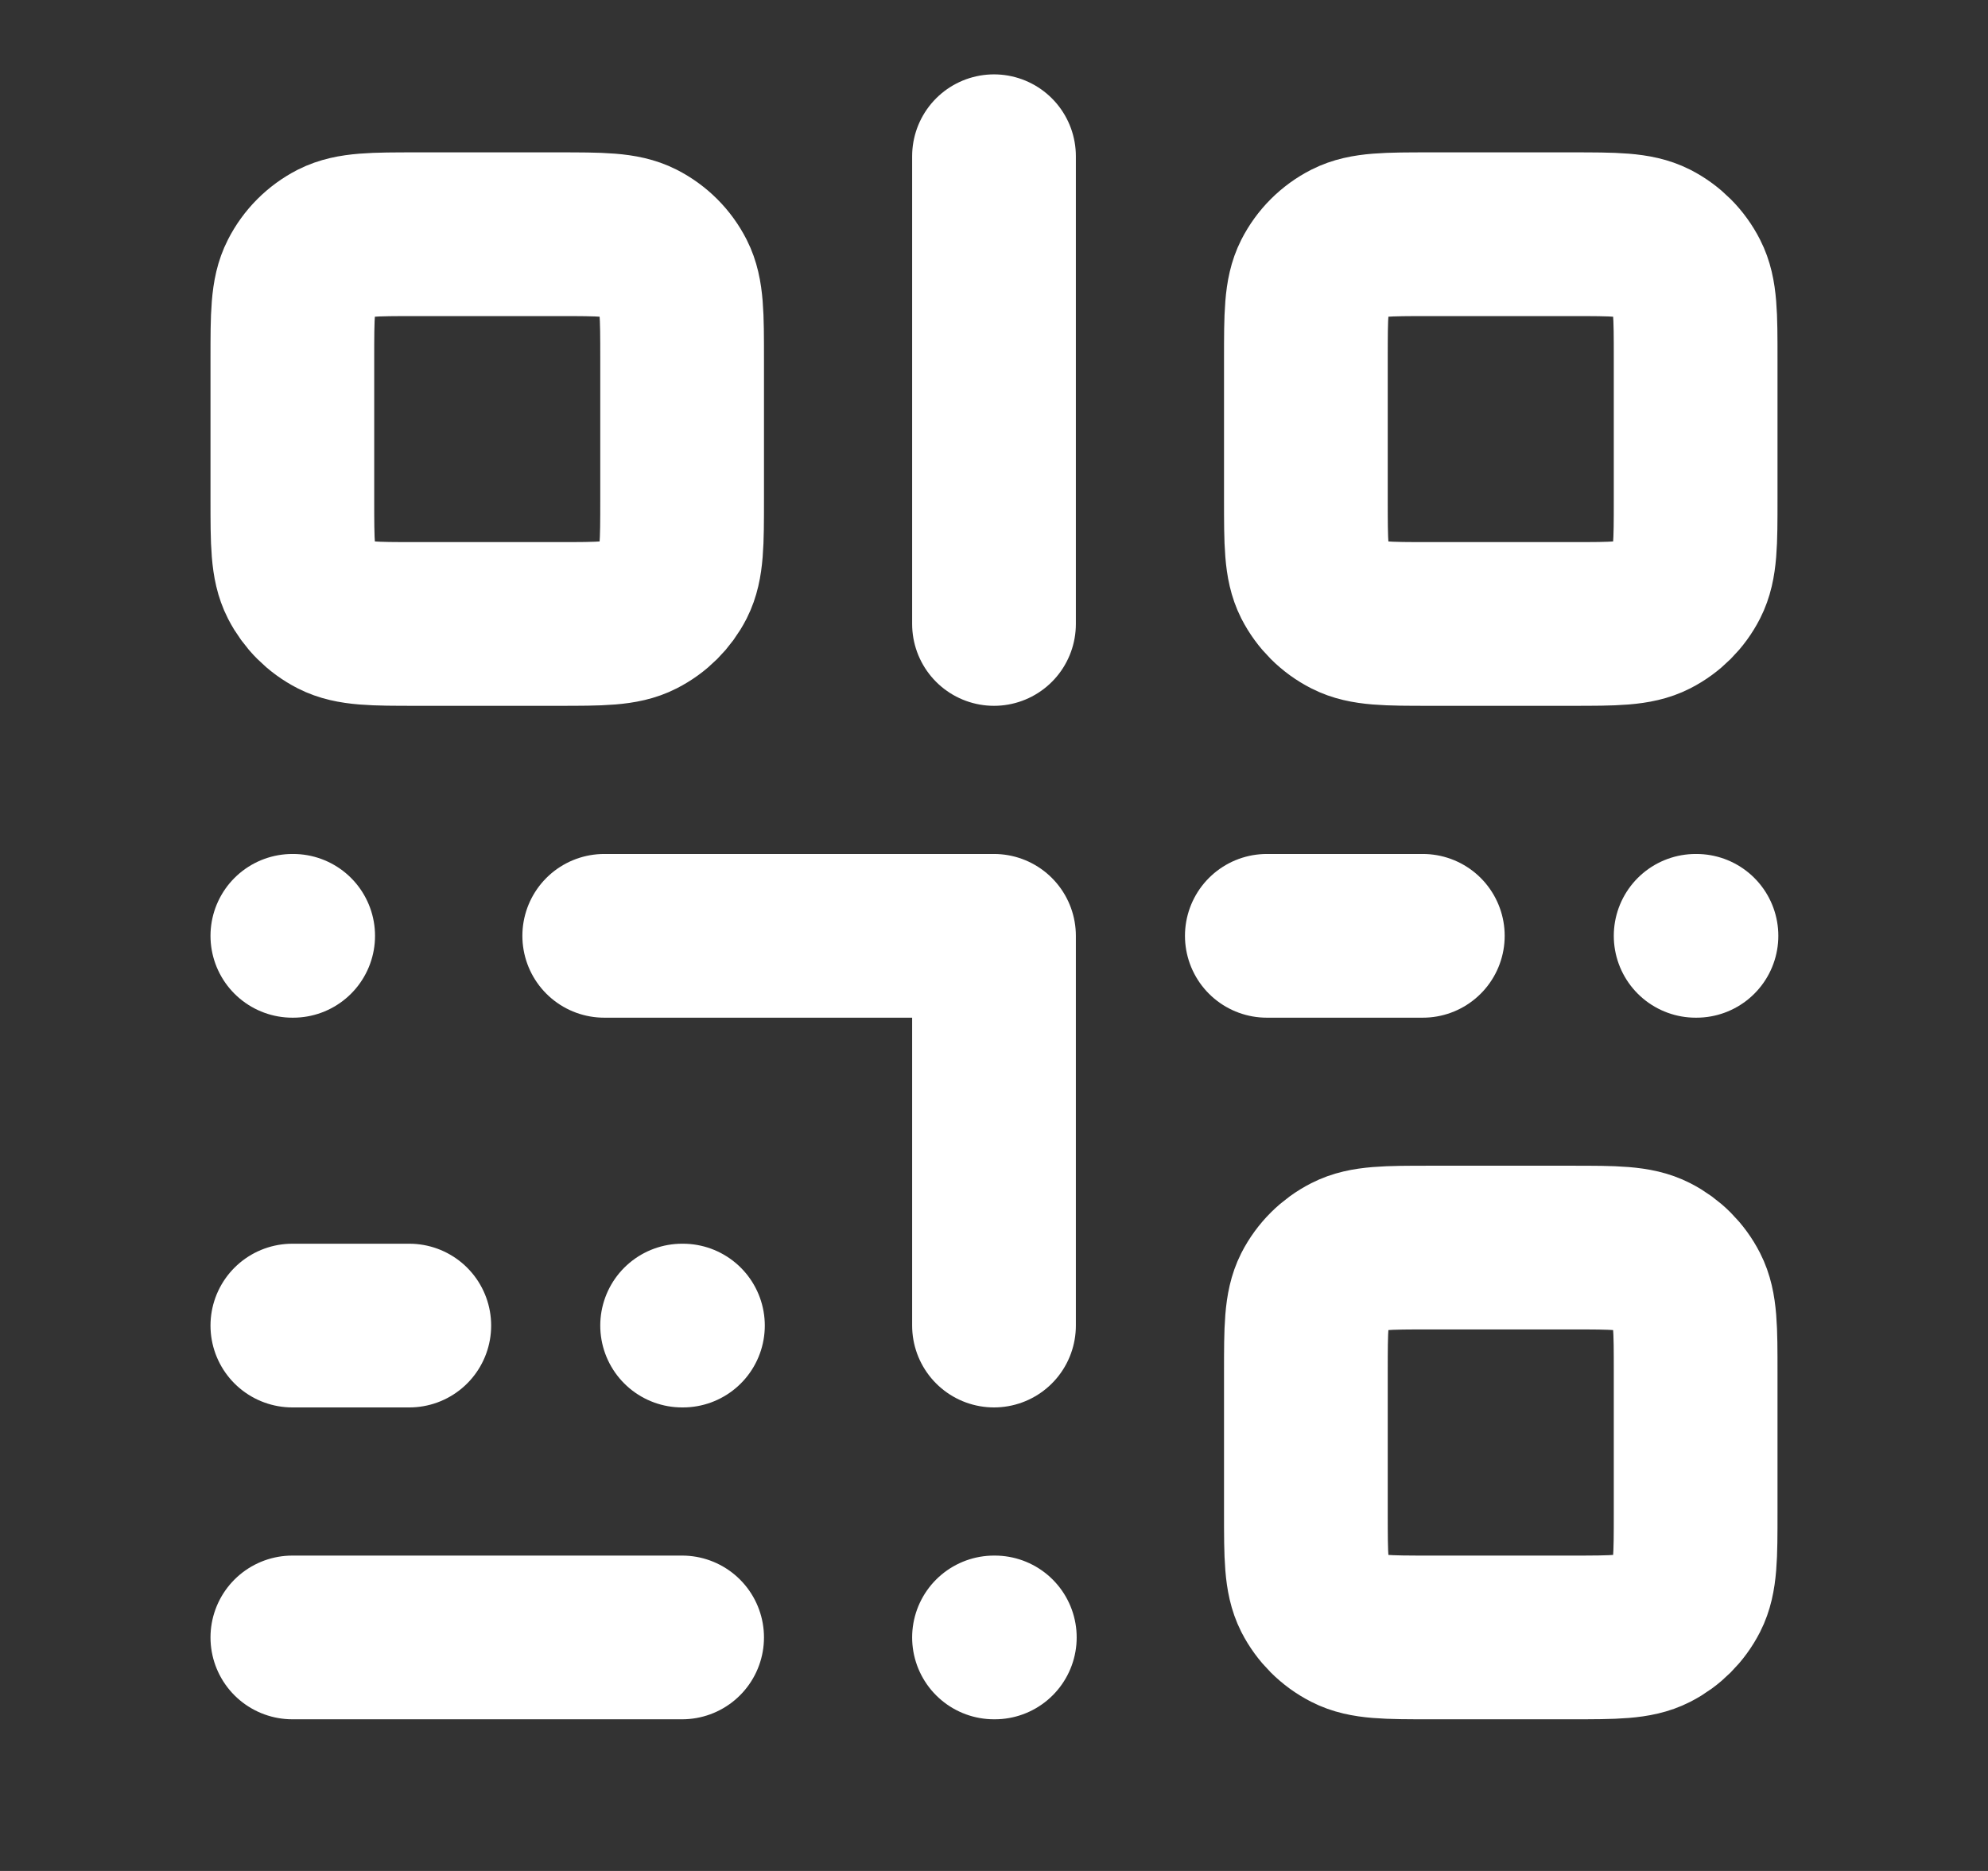 <svg width="17" height="16" viewBox="0 0 17 16" fill="none" xmlns="http://www.w3.org/2000/svg">
<rect x="0" y="0" width="17" height="16" fill="#333333" stroke="none"/>
<path d="M5.167 8.003H8.5V11.336M2.507 8.003H2.5M5.84 11.336H5.833M8.507 14.003H8.5M14.507 8.003H14.5M2.5 11.336H3.5M10.833 8.003H12.167M2.5 14.003H5.833M8.5 1.336V5.336M12.233 14.003H13.433C13.807 14.003 13.993 14.003 14.136 13.93C14.261 13.866 14.363 13.764 14.427 13.639C14.5 13.496 14.5 13.309 14.5 12.936V11.736C14.5 11.363 14.5 11.176 14.427 11.033C14.363 10.908 14.261 10.806 14.136 10.742C13.993 10.669 13.807 10.669 13.433 10.669H12.233C11.86 10.669 11.673 10.669 11.531 10.742C11.405 10.806 11.303 10.908 11.239 11.033C11.167 11.176 11.167 11.363 11.167 11.736V12.936C11.167 13.309 11.167 13.496 11.239 13.639C11.303 13.764 11.405 13.866 11.531 13.93C11.673 14.003 11.86 14.003 12.233 14.003ZM12.233 5.336H13.433C13.807 5.336 13.993 5.336 14.136 5.263C14.261 5.199 14.363 5.097 14.427 4.972C14.5 4.829 14.5 4.643 14.5 4.269V3.069C14.5 2.696 14.5 2.509 14.427 2.367C14.363 2.241 14.261 2.139 14.136 2.075C13.993 2.003 13.807 2.003 13.433 2.003H12.233C11.86 2.003 11.673 2.003 11.531 2.075C11.405 2.139 11.303 2.241 11.239 2.367C11.167 2.509 11.167 2.696 11.167 3.069V4.269C11.167 4.643 11.167 4.829 11.239 4.972C11.303 5.097 11.405 5.199 11.531 5.263C11.673 5.336 11.86 5.336 12.233 5.336ZM3.567 5.336H4.767C5.14 5.336 5.327 5.336 5.469 5.263C5.595 5.199 5.697 5.097 5.761 4.972C5.833 4.829 5.833 4.643 5.833 4.269V3.069C5.833 2.696 5.833 2.509 5.761 2.367C5.697 2.241 5.595 2.139 5.469 2.075C5.327 2.003 5.14 2.003 4.767 2.003H3.567C3.193 2.003 3.007 2.003 2.864 2.075C2.739 2.139 2.637 2.241 2.573 2.367C2.5 2.509 2.5 2.696 2.5 3.069V4.269C2.5 4.643 2.5 4.829 2.573 4.972C2.637 5.097 2.739 5.199 2.864 5.263C3.007 5.336 3.193 5.336 3.567 5.336Z" stroke="white" stroke-width="1.4" stroke-linecap="round" stroke-linejoin="round"/>
</svg>
